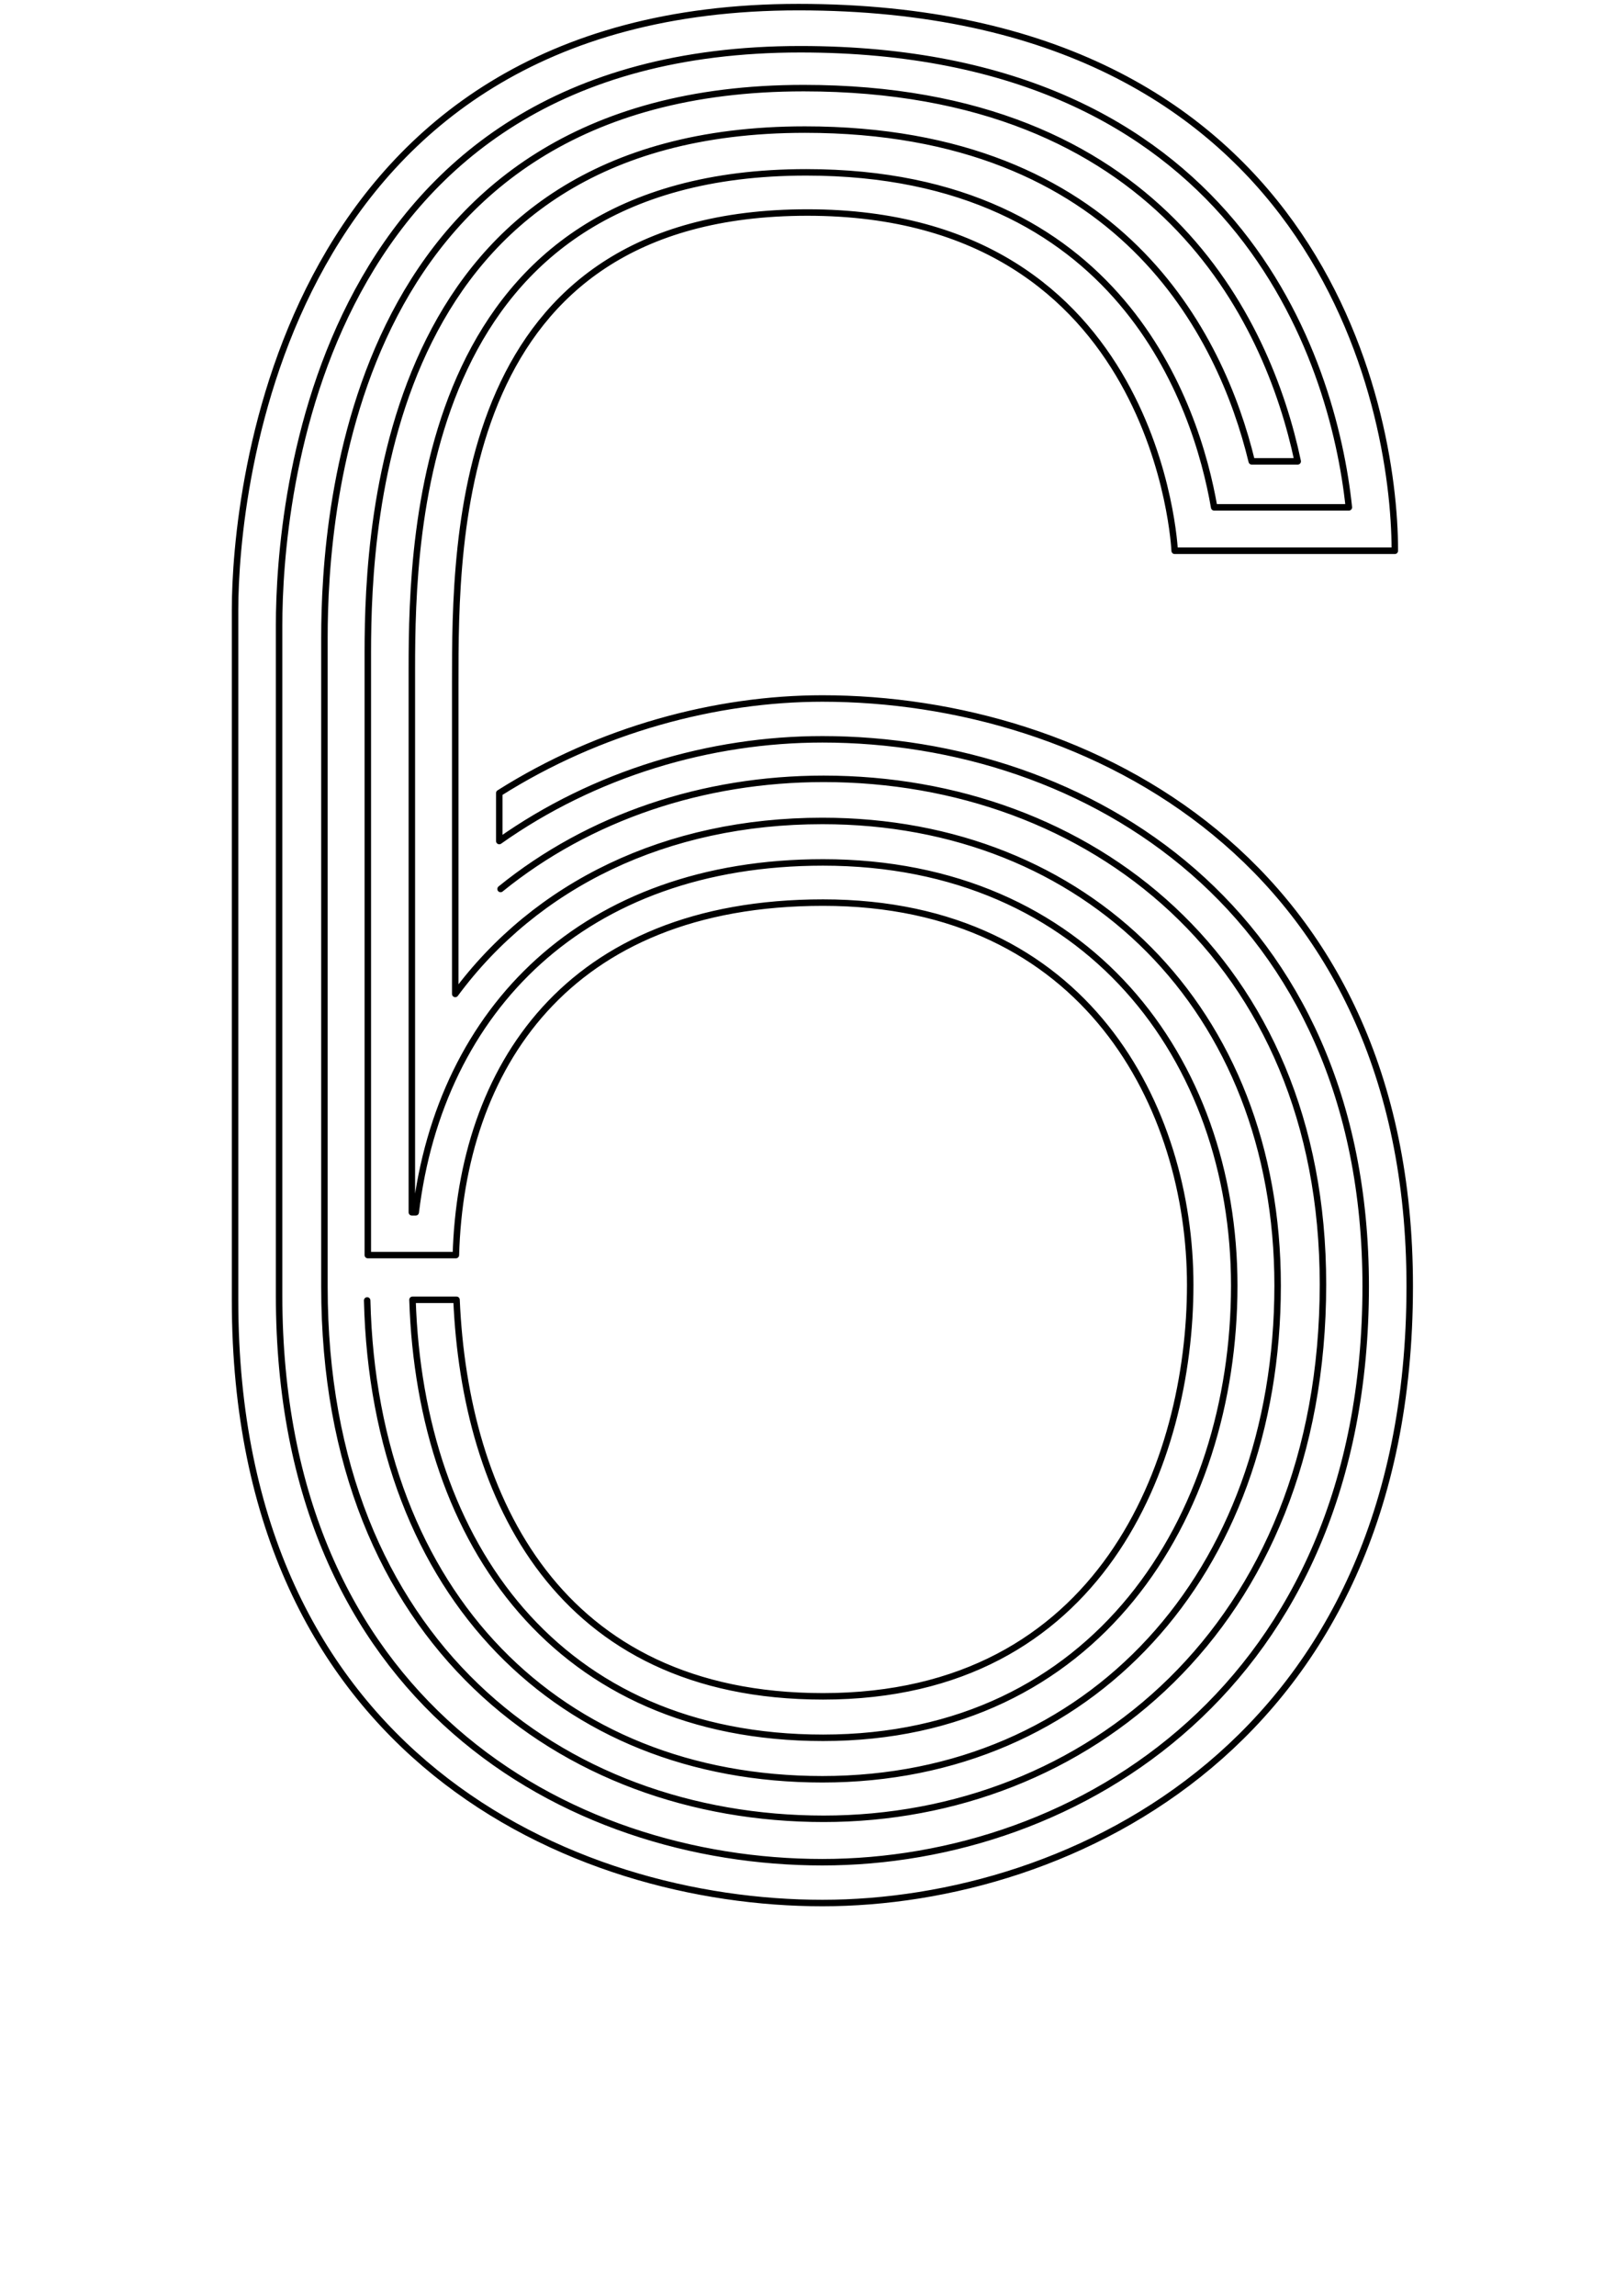<?xml version="1.0" encoding="utf-8"?>
<!-- Generator: Adobe Illustrator 21.0.0, SVG Export Plug-In . SVG Version: 6.00 Build 0)  -->
<svg version="1.0" xmlns="http://www.w3.org/2000/svg" xmlns:xlink="http://www.w3.org/1999/xlink" x="0px" y="0px"
	 viewBox="0 0 249.4 354.3" enable-background="new 0 0 249.4 354.3" xml:space="preserve">
<g id="Linea_16" display="none">
	
		<path display="inline" fill="none" stroke="#000000" stroke-width="0.25" stroke-linecap="round" stroke-linejoin="round" stroke-miterlimit="10" d="
		M70.3,196.2c0,31.7,13.6,65.8,56.7,65.8s56.7-36.3,56.7-63.5s-15.9-59-56.7-59c-39.8,0-55.9,25.8-56.7,54.4l-15.9,0
		c0,0,0-73.9,0-93.7c0-20.6,3.3-82.1,69.6-82.1c49,0,65.6,30.8,70.9,51.1l2.4,0C192,48,175,15.9,124,15.9
		c-68.1,0-71.8,63.2-71.8,83.5s0,99.2,0,99.2c0,52.3,34.2,80.3,74.8,80.3s74.8-30.2,74.8-80.4c0-47.8-34-75.9-74.8-75.9
		c-21.3,0-40.7,7.7-54.4,21.9l0-2.9c14.2-13.7,33.7-21.1,54.4-21.1c40.8,0,77.1,27.7,77.1,78c0,53.1-36.7,82.5-77.1,82.5
		s-77.1-27.2-77.1-82.1c0,0,0-80.3,0-100.2s4.2-84.8,74-84.8c55,0,71.7,35.8,76.3,57.6l-7.1,0c-4.7-19.5-20.2-51.2-69-51.2
		c-64.7,0-67.5,59.9-67.5,80.7c0,20,0,90.7,0,90.7h11.5c1.8-29.6,20.1-54.3,58.8-54.3c40.8,0,59,31.3,59,61.1
		c0,30.1-16.2,65.6-59,65.6s-59-33.3-59-67.6v-0.3h-2.3v0.6c0,36.9,18.7,69.4,61.2,69.4s61.2-34.8,61.2-67.7
		c0-32.4-20.4-63.2-61.2-63.2c-37.8,0-58.1,23.6-60.9,54.1H59c0,0,0-67.5,0-87.7c0-21.2,2.3-79.4,65.3-79.4c48.6,0,63,32.9,67,51.4
		l11.7,0c-3.9-22.4-20.2-62-79.2-62c-71.5,0-76.2,66.5-76.2,86.2s0,101.3,0,101.3c0,57.4,39.3,83.9,79.4,83.9s79.4-28.7,79.4-84.7
		c0-52.9-38.6-80.1-79.4-80.1c-20.1,0-39.7,7-54.4,20.4l0-2.7c15.1-13,34.8-19.7,54.4-19.7c40.8,0,81.6,26.8,81.6,82.2
		c0,58.8-41.9,86.8-81.6,86.8s-81.6-25.7-81.6-85.7c0,0,0-83,0-102.3s5.2-87.5,78.3-87.5c63,0,78.8,43.6,82,66.4l-16.3,0
		c-3.4-17.2-16.5-51.6-65.1-51.6c-61.2,0-63.1,56.5-63.1,78c0,20.3,0,63.1,0,84.7l2.9,0c3.8-31.3,25.9-54,62.9-54
		c40.8,0,63.5,30.4,63.5,65.3c0,35.8-21.3,69.8-63.5,69.8s-63.5-31.7-63.5-71.2v-0.9h-2.3v1.2c0,42,23.9,73,65.8,73
		s65.8-33.3,65.8-72c0-37.5-24.9-67.4-65.8-67.4c-33.6,0-56.5,18.9-63.5,47.1c0,0,0-54.7,0-74.9c0-21.8,1.4-76.6,60.9-76.6
		c48.7,0,60.4,36.1,63,51.7l20.8,0c-2.4-22.9-17.5-70.7-84.7-70.7c-74.9,0-80.5,69.8-80.5,88.9s0,103.4,0,103.4
		c0,62.6,44.4,87.5,83.9,87.5s83.9-27.2,83.9-88.9c0-58.1-43.1-84.4-83.9-84.4c-19.2,0-38.9,6.4-54.4,19.2l0-2.6
		c15.9-12.4,35.6-18.6,54.4-18.6c40.8,0,86.2,25.9,86.2,86.5c0,64.6-47,91-86.2,91s-86.2-24.2-86.2-89.3c0,0,0-85.7,0-104.5
		s6.1-90.3,82.7-90.3c71.4,0,85.6,52.1,87.2,75.1l-25.2,0c-1.9-13.5-12-51.9-61-51.9c-57.8,0-58.8,53.2-58.8,75.3
		c0,20.1,0,61.2,0,61.2c10.5-22.4,32.5-36.3,61.2-36.3c40.8,0,68,29.5,68,69.5c0,41.6-26.5,74.1-68,74.1s-68-30.2-68-74.8v-1.5h-2.3
		v1.8c0,47.2,29,76.6,70.3,76.6s70.3-31.7,70.3-76.2c0-42.6-29.5-71.7-70.3-71.7c-25.6,0-46.8,11.1-59,30c0,0,0-32.2,0-52
		c0-22.4,0.5-73.9,56.6-73.9c49.9,0,57.7,41.7,58.9,52l29.6,0c-0.8-22.9-14.1-79.5-89.7-79.5c-78.3,0-84.9,73.2-84.9,91.6
		s0,105.5,0,105.5c0,67.7,49.6,91.2,88.4,91.2s88.4-25.7,88.4-93.1c0-63.2-47.6-88.6-88.4-88.6c-18.4,0-38.2,6-54.4,18.2l0-2.6
		c16.5-11.9,36.4-17.7,54.4-17.7c40.8,0,90.7,24.9,90.7,90.7c0,70.3-52.2,95.2-90.7,95.2s-90.7-22.7-90.7-93c0,0,0-88.4,0-106.6
		s7-93,87-93s92.1,61.2,92.1,83.9h-34c0,0-2.3-52.2-56.7-52.2s-54.4,49.9-54.4,72.6c0,14.5,0,44.6,0,44.6
		c13.2-16.2,33.5-25.4,56.7-25.4c40.8,0,72.6,28.6,72.6,73.8c0,47.3-31.6,78.3-72.6,78.3S54.4,248,54.4,198.3v-2.1"/>
</g>
<g id="Linea_6">
	<path fill="none" stroke="#000000" stroke-linecap="round" stroke-linejoin="round" stroke-miterlimit="10" d="M56.7,200.7
		c1.1,45.6,29.8,73.9,70.3,73.9c41.3,0,70.3-31.7,70.3-76.2c0-42.6-29.5-71.7-70.3-71.7c-24.1,0-44.2,9.8-56.7,26.7c0,0,0-33.4,0-48
		c0-22.7,0-72.6,54.4-72.6S181.4,85,181.4,85h34c0-22.7-12.1-83.9-92.1-83.9s-87,74.8-87,93s0,106.6,0,106.6c0,70.3,52.2,93,90.7,93
		s90.7-24.9,90.7-95.2c0-65.8-49.9-90.7-90.7-90.7c-16.4,0-34.4,4.8-49.9,14.6l0,7.4c14.7-10.4,32.5-15.7,49.9-15.7
		c40.8,0,83.9,26.3,83.9,84.4c0,61.7-44.4,88.9-83.9,88.9s-83.9-24.9-83.9-87.5c0,0,0-84.4,0-103.4s5.6-88.9,80.5-88.9
		c67.2,0,82.3,47.8,84.7,70.7l-20.8,0c-2.7-15.6-14.4-51.7-63-51.7c-59.5,0-60.9,54.9-60.9,76.6c0,20.3,0,83.9,0,83.9l0.6,0
		c3.8-31.3,25.9-54,62.9-54c40.8,0,63.5,30.4,63.5,65.3c0,35.8-21.3,69.8-63.5,69.8c-40.9,0-62.2-29.8-63.4-67.6l6.8,0
		c1.3,30.4,15.6,61.2,56.6,61.2c43.1,0,56.7-36.3,56.7-63.5s-15.9-59-56.7-59c-39.8,0-55.9,25.8-56.7,54.4l-13.6,0c0,0,0-72.9,0-93
		c0-20.9,2.8-80.7,67.5-80.7c48.8,0,64.3,31.8,69,51.2l7.1,0c-4.6-21.8-21.4-57.6-76.3-57.6c-69.8,0-74,64.9-74,84.8
		s0,100.2,0,100.2c0,54.9,36.7,82.1,77.1,82.1s77.1-29.5,77.1-82.5c0-50.3-36.3-78-77.1-78c-18.6,0-36.2,5.9-49.9,17"/>
</g>
</svg>

